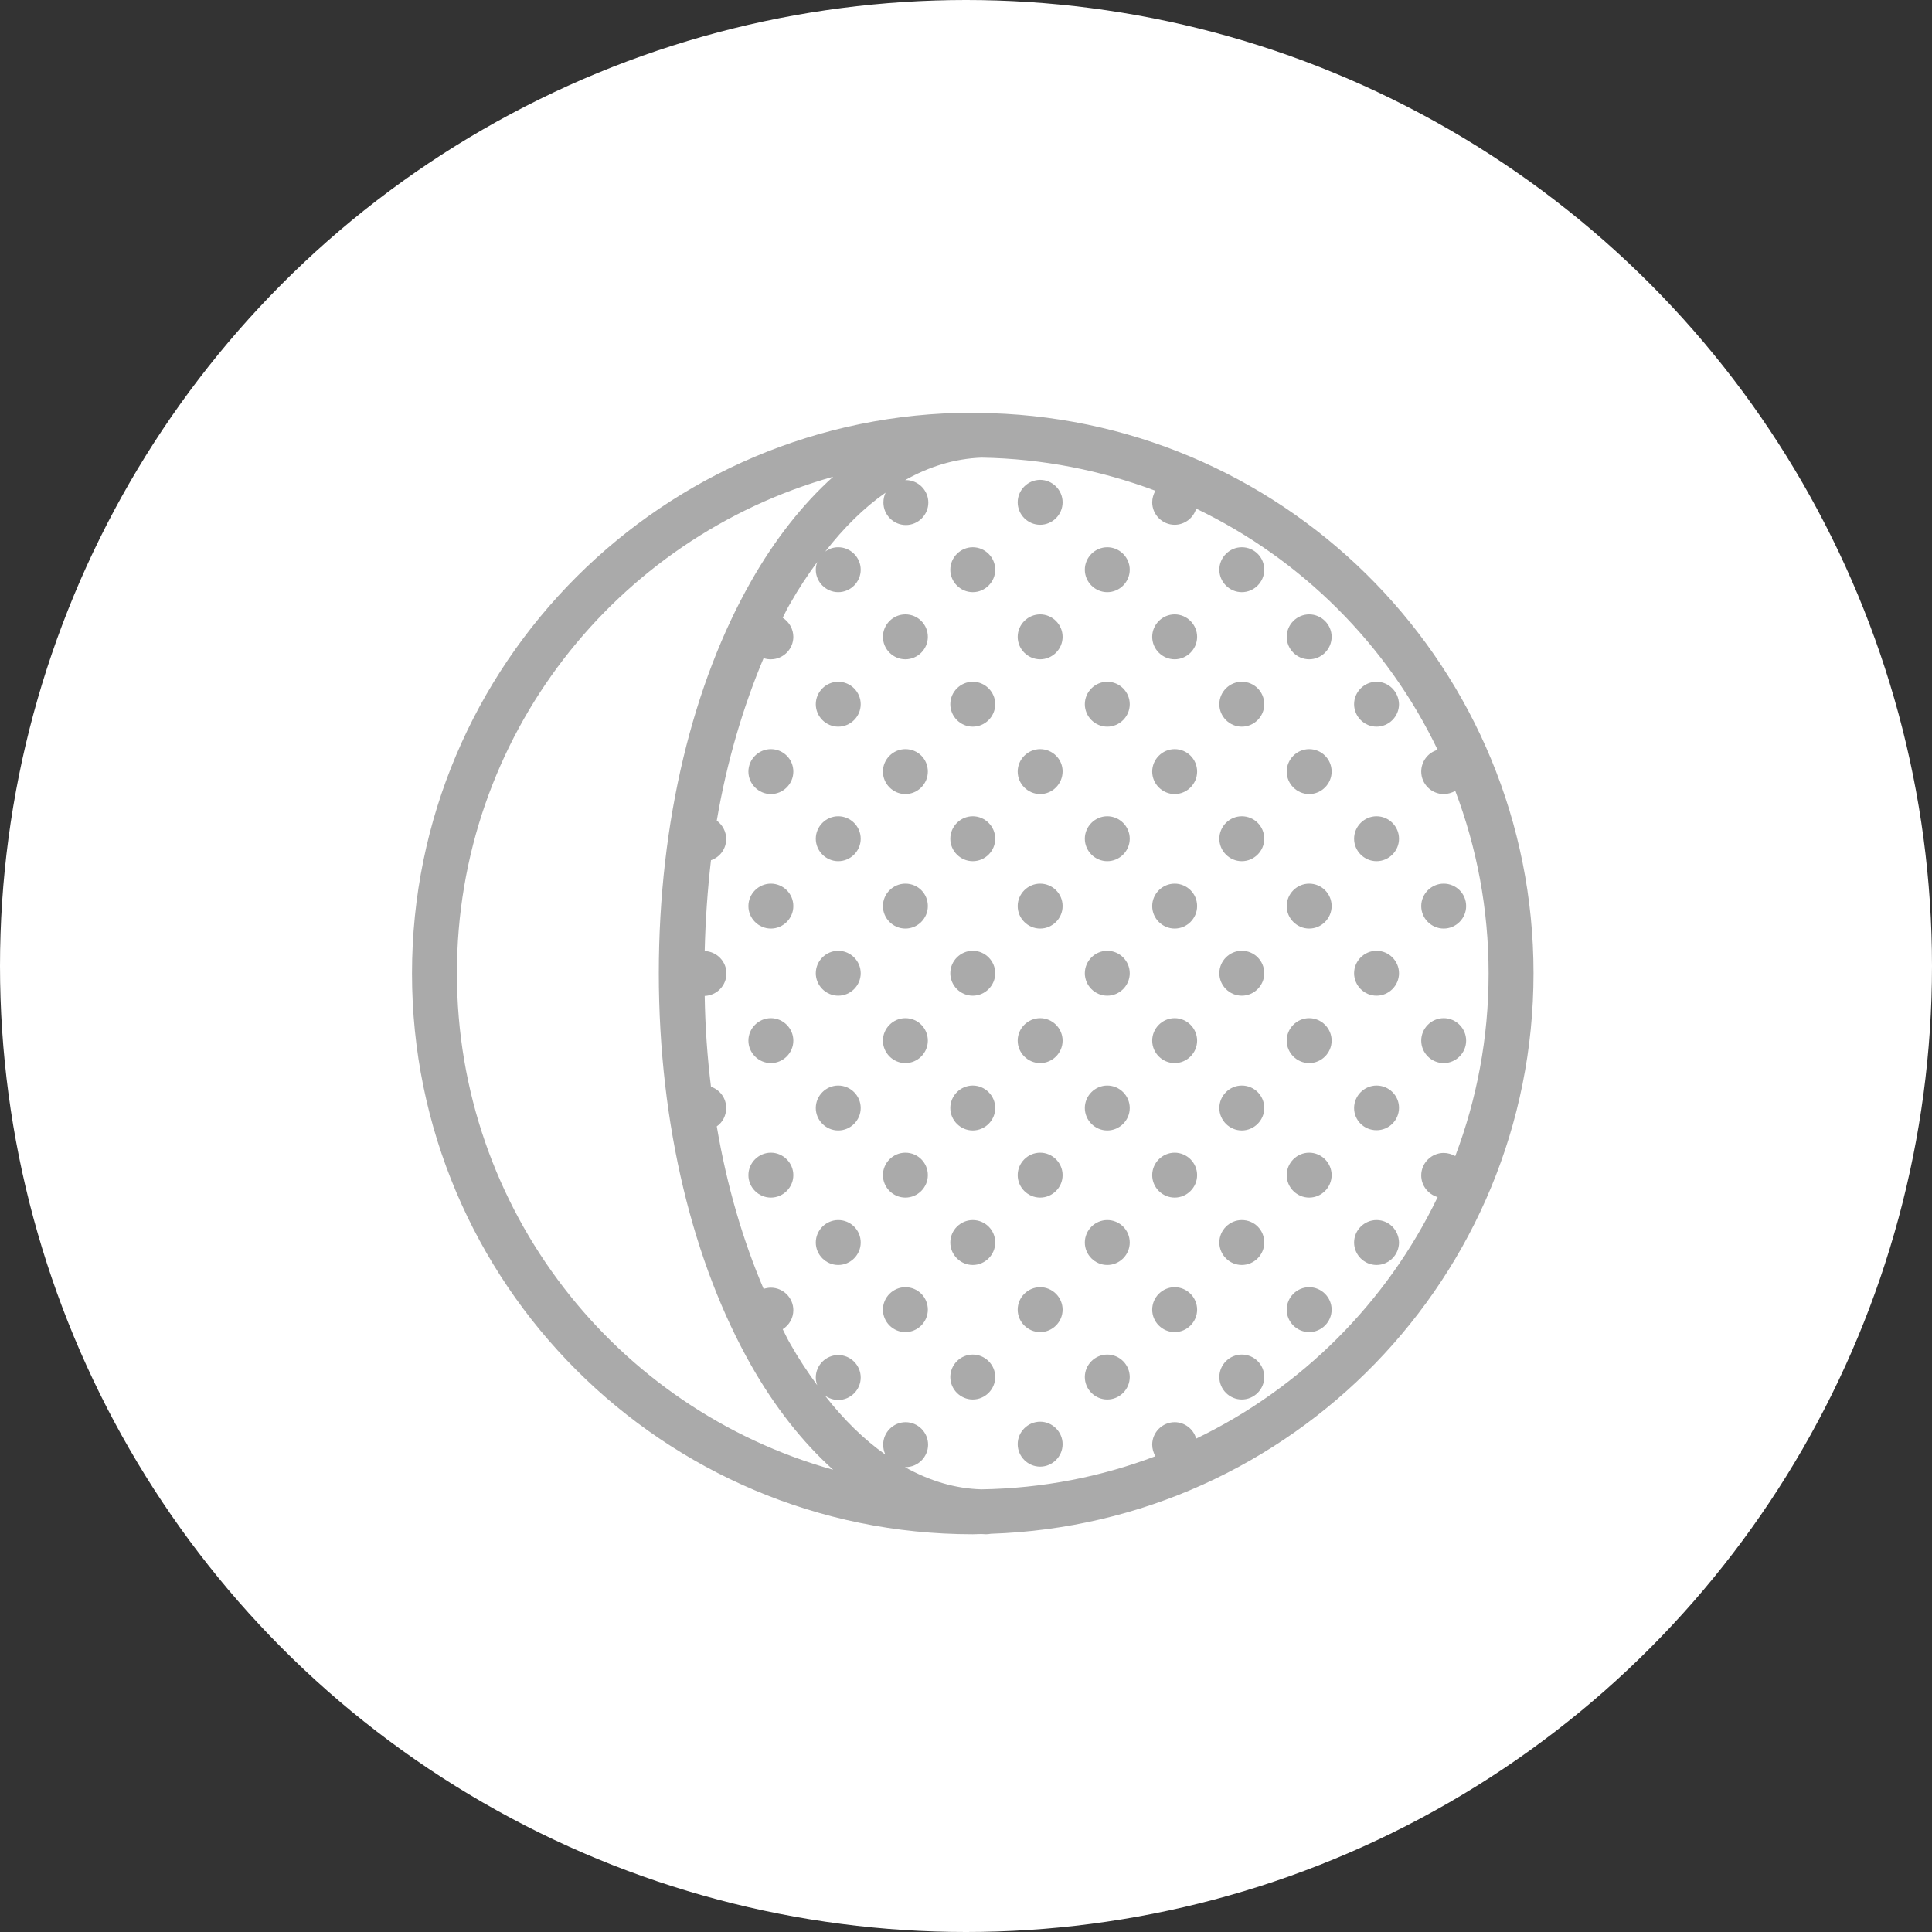 <svg version="1.1" id="fns_icon_lights_show" xmlns="http://www.w3.org/2000/svg" xmlns:xlink="http://www.w3.org/1999/xlink" x="0px" y="0px" viewBox="0 0 80 80" style="enable-background:new 0 0 80 80;" xml:space="preserve">
  <rect x="0" y="0" width="80" height="80" fill="#333333" stroke="none"/>
  <style type="text/css">
	.st0{fill:#ffffff;}
	.st1{fill:#aaaaaa;}
</style>
  <g>
    <circle class="st0" cx="40" cy="40" r="40"/>
    <path class="st1" d="M40.28,17.09c-12.81,0-23.22,10.4-23.22,23.22s10.4,23.22,23.22,23.22c0.12,0,0.24-0.01,0.35-0.01
		c0.07,0,0.14,0.01,0.2,0.01c0.07,0,0.13-0.01,0.2-0.02C53.5,63.1,63.5,52.86,63.5,40.3s-10-22.8-22.46-23.19
		c-0.07-0.01-0.13-0.02-0.2-0.02c-0.07,0-0.13,0.01-0.2,0.01C40.52,17.09,40.4,17.09,40.28,17.09z M40.64,18.95
		c2.53,0.04,4.96,0.53,7.2,1.37c-0.08,0.15-0.13,0.31-0.13,0.48c0,0.51,0.42,0.93,0.93,0.93c0.41,0,0.78-0.28,0.89-0.67
		c4.37,2.1,7.91,5.63,10,9.99c-0.4,0.11-0.68,0.48-0.68,0.9c0,0.51,0.42,0.93,0.93,0.93c0.17,0,0.33-0.05,0.48-0.13
		c0.89,2.35,1.38,4.89,1.38,7.56s-0.49,5.21-1.38,7.56c-0.15-0.08-0.31-0.13-0.48-0.13c-0.51,0-0.93,0.42-0.93,0.93
		c0,0.42,0.28,0.78,0.68,0.9c-2.1,4.36-5.64,7.9-10,10c-0.11-0.4-0.48-0.68-0.89-0.68c-0.51,0-0.93,0.42-0.93,0.93
		c0,0.17,0.05,0.33,0.13,0.48c-2.24,0.85-4.67,1.33-7.2,1.37c-1.09-0.03-2.15-0.35-3.17-0.92c0.01,0,0.02,0,0.03,0
		c0.51,0,0.93-0.42,0.93-0.93s-0.42-0.93-0.93-0.93s-0.93,0.42-0.93,0.93c0,0.14,0.03,0.28,0.09,0.41c-0.88-0.62-1.72-1.44-2.5-2.44
		c0.16,0.11,0.35,0.18,0.55,0.18c0.51,0,0.93-0.42,0.93-0.93c0-0.51-0.42-0.93-0.93-0.93c-0.51,0-0.93,0.42-0.93,0.93
		c0,0.11,0.02,0.21,0.06,0.32c-0.39-0.53-0.77-1.1-1.12-1.72c-0.11-0.19-0.21-0.4-0.31-0.6c0.27-0.17,0.44-0.46,0.44-0.79
		c0-0.51-0.42-0.93-0.93-0.93c-0.1,0-0.21,0.02-0.3,0.05c-0.85-1.99-1.52-4.25-1.94-6.73c0.25-0.17,0.39-0.46,0.39-0.76
		c0-0.4-0.25-0.75-0.63-0.88c-0.15-1.22-0.24-2.47-0.26-3.76c0.5-0.02,0.9-0.43,0.9-0.93c0-0.5-0.4-0.91-0.9-0.93
		c0.03-1.29,0.12-2.55,0.26-3.76c0.38-0.13,0.63-0.48,0.63-0.88c0-0.3-0.15-0.58-0.39-0.76c0.42-2.47,1.1-4.73,1.94-6.73
		c0.1,0.04,0.2,0.05,0.3,0.05c0.51,0,0.93-0.42,0.93-0.93c0-0.32-0.17-0.62-0.44-0.79c0.1-0.2,0.2-0.41,0.31-0.59
		c0.35-0.62,0.73-1.19,1.12-1.72c-0.04,0.11-0.06,0.21-0.06,0.32c0,0.51,0.42,0.93,0.93,0.93c0.51,0,0.93-0.42,0.93-0.93
		s-0.42-0.93-0.93-0.93c-0.2,0-0.38,0.06-0.54,0.18c0.78-1,1.61-1.82,2.5-2.44c-0.06,0.13-0.09,0.26-0.09,0.41
		c0,0.51,0.42,0.93,0.93,0.93s0.93-0.42,0.93-0.93c0-0.51-0.42-0.93-0.93-0.93c-0.01,0-0.02,0-0.03,0
		C38.49,19.31,39.55,18.99,40.64,18.95z M34.5,19.74c-1.28,1.15-2.43,2.62-3.4,4.33c-2.39,4.2-3.82,9.91-3.82,16.23
		s1.44,12.03,3.82,16.23c0.97,1.71,2.12,3.18,3.4,4.33C25.51,58.35,18.92,50.1,18.92,40.3S25.51,22.26,34.5,19.74z M43.07,19.87
		c-0.51,0-0.93,0.42-0.93,0.93c0,0.51,0.42,0.93,0.93,0.93S44,21.31,44,20.8C44,20.29,43.58,19.87,43.07,19.87z M40.28,22.66
		c-0.51,0-0.93,0.42-0.93,0.93s0.42,0.93,0.93,0.93c0.51,0,0.93-0.42,0.93-0.93S40.79,22.66,40.28,22.66z M45.85,22.66
		c-0.51,0-0.93,0.42-0.93,0.93s0.42,0.93,0.93,0.93s0.93-0.42,0.93-0.93S46.36,22.66,45.85,22.66z M51.42,22.66
		c-0.51,0-0.93,0.42-0.93,0.93s0.42,0.93,0.93,0.93s0.93-0.42,0.93-0.93S51.94,22.66,51.42,22.66z M37.49,25.44
		c-0.51,0-0.93,0.42-0.93,0.93c0,0.51,0.42,0.93,0.93,0.93s0.93-0.42,0.93-0.93C38.42,25.86,38.01,25.44,37.49,25.44z M43.07,25.44
		c-0.51,0-0.93,0.42-0.93,0.93c0,0.51,0.42,0.93,0.93,0.93S44,26.88,44,26.37C44,25.86,43.58,25.44,43.07,25.44z M48.64,25.44
		c-0.51,0-0.93,0.42-0.93,0.93c0,0.51,0.42,0.93,0.93,0.93c0.51,0,0.93-0.42,0.93-0.93C49.57,25.86,49.15,25.44,48.64,25.44z
		 M54.21,25.44c-0.51,0-0.93,0.42-0.93,0.93c0,0.51,0.42,0.93,0.93,0.93c0.51,0,0.93-0.42,0.93-0.93
		C55.14,25.86,54.72,25.44,54.21,25.44z M34.71,28.23c-0.51,0-0.93,0.42-0.93,0.93c0,0.51,0.42,0.93,0.93,0.93
		c0.51,0,0.93-0.42,0.93-0.93C35.64,28.65,35.22,28.23,34.71,28.23z M40.28,28.23c-0.51,0-0.93,0.42-0.93,0.93
		c0,0.51,0.42,0.93,0.93,0.93c0.51,0,0.93-0.42,0.93-0.93C41.21,28.65,40.79,28.23,40.28,28.23z M45.85,28.23
		c-0.51,0-0.93,0.42-0.93,0.93c0,0.51,0.42,0.93,0.93,0.93s0.93-0.42,0.93-0.93C46.78,28.65,46.36,28.23,45.85,28.23z M51.42,28.23
		c-0.51,0-0.93,0.42-0.93,0.93c0,0.51,0.42,0.93,0.93,0.93s0.93-0.42,0.93-0.93C52.35,28.65,51.94,28.23,51.42,28.23z M57,28.23
		c-0.51,0-0.93,0.42-0.93,0.93c0,0.51,0.42,0.93,0.93,0.93s0.93-0.42,0.93-0.93C57.92,28.65,57.51,28.23,57,28.23z M31.92,31.02
		c-0.51,0-0.93,0.42-0.93,0.93c0,0.51,0.42,0.93,0.93,0.93s0.93-0.42,0.93-0.93C32.85,31.43,32.43,31.02,31.92,31.02z M37.49,31.02
		c-0.51,0-0.93,0.42-0.93,0.93c0,0.51,0.42,0.93,0.93,0.93s0.93-0.42,0.93-0.93C38.42,31.43,38.01,31.02,37.49,31.02z M43.07,31.02
		c-0.51,0-0.93,0.42-0.93,0.93c0,0.51,0.42,0.93,0.93,0.93S44,32.46,44,31.94C44,31.43,43.58,31.02,43.07,31.02z M48.64,31.02
		c-0.51,0-0.93,0.42-0.93,0.93c0,0.51,0.42,0.93,0.93,0.93c0.51,0,0.93-0.42,0.93-0.93C49.57,31.43,49.15,31.02,48.64,31.02z
		 M54.21,31.02c-0.51,0-0.93,0.42-0.93,0.93c0,0.51,0.42,0.93,0.93,0.93c0.51,0,0.93-0.42,0.93-0.93
		C55.14,31.43,54.72,31.02,54.21,31.02z M34.71,33.8c-0.51,0-0.93,0.42-0.93,0.93s0.42,0.93,0.93,0.93c0.51,0,0.93-0.42,0.93-0.93
		S35.22,33.8,34.71,33.8z M40.28,33.8c-0.51,0-0.93,0.42-0.93,0.93s0.42,0.93,0.93,0.93c0.51,0,0.93-0.42,0.93-0.93
		S40.79,33.8,40.28,33.8z M45.85,33.8c-0.51,0-0.93,0.42-0.93,0.93s0.42,0.93,0.93,0.93s0.93-0.42,0.93-0.93S46.36,33.8,45.85,33.8z
		 M51.42,33.8c-0.51,0-0.93,0.42-0.93,0.93s0.42,0.93,0.93,0.93s0.93-0.42,0.93-0.93S51.94,33.8,51.42,33.8z M57,33.8
		c-0.51,0-0.93,0.42-0.93,0.93s0.42,0.93,0.93,0.93s0.93-0.42,0.93-0.93S57.51,33.8,57,33.8z M31.92,36.59
		c-0.51,0-0.93,0.42-0.93,0.93c0,0.51,0.42,0.93,0.93,0.93s0.93-0.42,0.93-0.93C32.85,37,32.43,36.59,31.92,36.59z M37.49,36.59
		c-0.51,0-0.93,0.42-0.93,0.93c0,0.51,0.42,0.93,0.93,0.93s0.93-0.42,0.93-0.93C38.42,37,38.01,36.59,37.49,36.59z M43.07,36.59
		c-0.51,0-0.93,0.42-0.93,0.93c0,0.51,0.42,0.93,0.93,0.93S44,38.03,44,37.52C44,37,43.58,36.59,43.07,36.59z M48.64,36.59
		c-0.51,0-0.93,0.42-0.93,0.93c0,0.51,0.42,0.93,0.93,0.93c0.51,0,0.93-0.42,0.93-0.93C49.57,37,49.15,36.59,48.64,36.59z
		 M54.21,36.59c-0.51,0-0.93,0.42-0.93,0.93c0,0.51,0.42,0.93,0.93,0.93c0.51,0,0.93-0.42,0.93-0.93
		C55.14,37,54.72,36.59,54.21,36.59z M59.78,36.59c-0.51,0-0.93,0.42-0.93,0.93c0,0.51,0.42,0.93,0.93,0.93
		c0.51,0,0.93-0.42,0.93-0.93C60.71,37,60.29,36.59,59.78,36.59z M34.71,39.37c-0.51,0-0.93,0.42-0.93,0.93s0.42,0.93,0.93,0.93
		c0.51,0,0.93-0.42,0.93-0.93S35.22,39.37,34.71,39.37z M40.28,39.37c-0.51,0-0.93,0.42-0.93,0.93s0.42,0.93,0.93,0.93
		c0.51,0,0.93-0.42,0.93-0.93S40.79,39.37,40.28,39.37z M45.85,39.37c-0.51,0-0.93,0.42-0.93,0.93s0.42,0.93,0.93,0.93
		s0.93-0.42,0.93-0.93S46.36,39.37,45.85,39.37z M51.42,39.37c-0.51,0-0.93,0.42-0.93,0.93s0.42,0.93,0.93,0.93s0.93-0.42,0.93-0.93
		S51.94,39.37,51.42,39.37z M57,39.37c-0.51,0-0.93,0.42-0.93,0.93s0.42,0.93,0.93,0.93s0.93-0.42,0.93-0.93S57.51,39.37,57,39.37z
		 M31.92,42.16c-0.51,0-0.93,0.42-0.93,0.93c0,0.51,0.42,0.93,0.93,0.93s0.93-0.42,0.93-0.93C32.85,42.58,32.43,42.16,31.92,42.16z
		 M37.49,42.16c-0.51,0-0.93,0.42-0.93,0.93c0,0.51,0.42,0.93,0.93,0.93s0.93-0.42,0.93-0.93C38.42,42.58,38.01,42.16,37.49,42.16z
		 M43.07,42.16c-0.51,0-0.93,0.42-0.93,0.93c0,0.51,0.42,0.93,0.93,0.93S44,43.6,44,43.09C44,42.58,43.58,42.16,43.07,42.16z
		 M48.64,42.16c-0.51,0-0.93,0.42-0.93,0.93c0,0.51,0.42,0.93,0.93,0.93c0.51,0,0.93-0.42,0.93-0.93
		C49.57,42.58,49.15,42.16,48.64,42.16z M54.21,42.16c-0.51,0-0.93,0.42-0.93,0.93c0,0.51,0.42,0.93,0.93,0.93
		c0.51,0,0.93-0.42,0.93-0.93C55.14,42.58,54.72,42.16,54.21,42.16z M59.78,42.16c-0.51,0-0.93,0.42-0.93,0.93
		c0,0.51,0.42,0.93,0.93,0.93c0.51,0,0.93-0.42,0.93-0.93C60.71,42.58,60.29,42.16,59.78,42.16z M34.71,44.95
		c-0.51,0-0.93,0.42-0.93,0.93s0.42,0.93,0.93,0.93c0.51,0,0.93-0.42,0.93-0.93S35.22,44.95,34.71,44.95z M40.28,44.95
		c-0.51,0-0.93,0.42-0.93,0.93s0.42,0.93,0.93,0.93c0.51,0,0.93-0.42,0.93-0.93S40.79,44.95,40.28,44.95z M45.85,44.95
		c-0.51,0-0.93,0.42-0.93,0.93s0.42,0.93,0.93,0.93s0.93-0.42,0.93-0.93S46.36,44.95,45.85,44.95z M51.42,44.95
		c-0.51,0-0.93,0.42-0.93,0.93s0.42,0.93,0.93,0.93s0.93-0.42,0.93-0.93S51.94,44.95,51.42,44.95z M57,44.95
		c-0.51,0-0.93,0.42-0.93,0.93S56.48,46.8,57,46.8s0.93-0.42,0.93-0.93S57.51,44.95,57,44.95z M31.92,47.73
		c-0.51,0-0.93,0.42-0.93,0.93s0.42,0.93,0.93,0.93s0.93-0.42,0.93-0.93S32.43,47.73,31.92,47.73z M37.49,47.73
		c-0.51,0-0.93,0.42-0.93,0.93s0.42,0.93,0.93,0.93s0.93-0.42,0.93-0.93S38.01,47.73,37.49,47.73z M43.07,47.73
		c-0.51,0-0.93,0.42-0.93,0.93s0.42,0.93,0.93,0.93S44,49.17,44,48.66S43.58,47.73,43.07,47.73z M48.64,47.73
		c-0.51,0-0.93,0.42-0.93,0.93s0.42,0.93,0.93,0.93c0.51,0,0.93-0.42,0.93-0.93S49.15,47.73,48.64,47.73z M54.21,47.73
		c-0.51,0-0.93,0.42-0.93,0.93s0.42,0.93,0.93,0.93c0.51,0,0.93-0.42,0.93-0.93S54.72,47.73,54.21,47.73z M34.71,50.52
		c-0.51,0-0.93,0.42-0.93,0.93c0,0.51,0.42,0.93,0.93,0.93c0.51,0,0.93-0.42,0.93-0.93C35.64,50.93,35.22,50.52,34.71,50.52z
		 M40.28,50.52c-0.51,0-0.93,0.42-0.93,0.93c0,0.51,0.42,0.93,0.93,0.93c0.51,0,0.93-0.42,0.93-0.93
		C41.21,50.93,40.79,50.52,40.28,50.52z M45.85,50.52c-0.51,0-0.93,0.42-0.93,0.93c0,0.51,0.42,0.93,0.93,0.93s0.93-0.42,0.93-0.93
		C46.78,50.93,46.36,50.52,45.85,50.52z M51.42,50.52c-0.51,0-0.93,0.42-0.93,0.93c0,0.51,0.42,0.93,0.93,0.93s0.93-0.42,0.93-0.93
		C52.35,50.93,51.94,50.52,51.42,50.52z M57,50.52c-0.51,0-0.93,0.42-0.93,0.93c0,0.51,0.42,0.93,0.93,0.93s0.93-0.42,0.93-0.93
		C57.92,50.93,57.51,50.52,57,50.52z M37.49,53.3c-0.51,0-0.93,0.42-0.93,0.93s0.42,0.93,0.93,0.93s0.93-0.42,0.93-0.93
		S38.01,53.3,37.49,53.3z M43.07,53.3c-0.51,0-0.93,0.42-0.93,0.93s0.42,0.93,0.93,0.93S44,54.74,44,54.23S43.58,53.3,43.07,53.3z
		 M48.64,53.3c-0.51,0-0.93,0.42-0.93,0.93s0.42,0.93,0.93,0.93c0.51,0,0.93-0.42,0.93-0.93S49.15,53.3,48.64,53.3z M54.21,53.3
		c-0.51,0-0.93,0.42-0.93,0.93s0.42,0.93,0.93,0.93c0.51,0,0.93-0.42,0.93-0.93S54.72,53.3,54.21,53.3z M40.28,56.09
		c-0.51,0-0.93,0.42-0.93,0.93c0,0.51,0.42,0.93,0.93,0.93c0.51,0,0.93-0.42,0.93-0.93C41.21,56.51,40.79,56.09,40.28,56.09z
		 M45.85,56.09c-0.51,0-0.93,0.42-0.93,0.93c0,0.51,0.42,0.93,0.93,0.93s0.93-0.42,0.93-0.93C46.78,56.51,46.36,56.09,45.85,56.09z
		 M51.42,56.09c-0.51,0-0.93,0.42-0.93,0.93c0,0.51,0.42,0.93,0.93,0.93s0.93-0.42,0.93-0.93C52.35,56.51,51.94,56.09,51.42,56.09z
		 M43.07,58.87c-0.51,0-0.93,0.42-0.93,0.93s0.42,0.93,0.93,0.93S44,60.31,44,59.8S43.58,58.87,43.07,58.87z"/>
  </g>
</svg>
